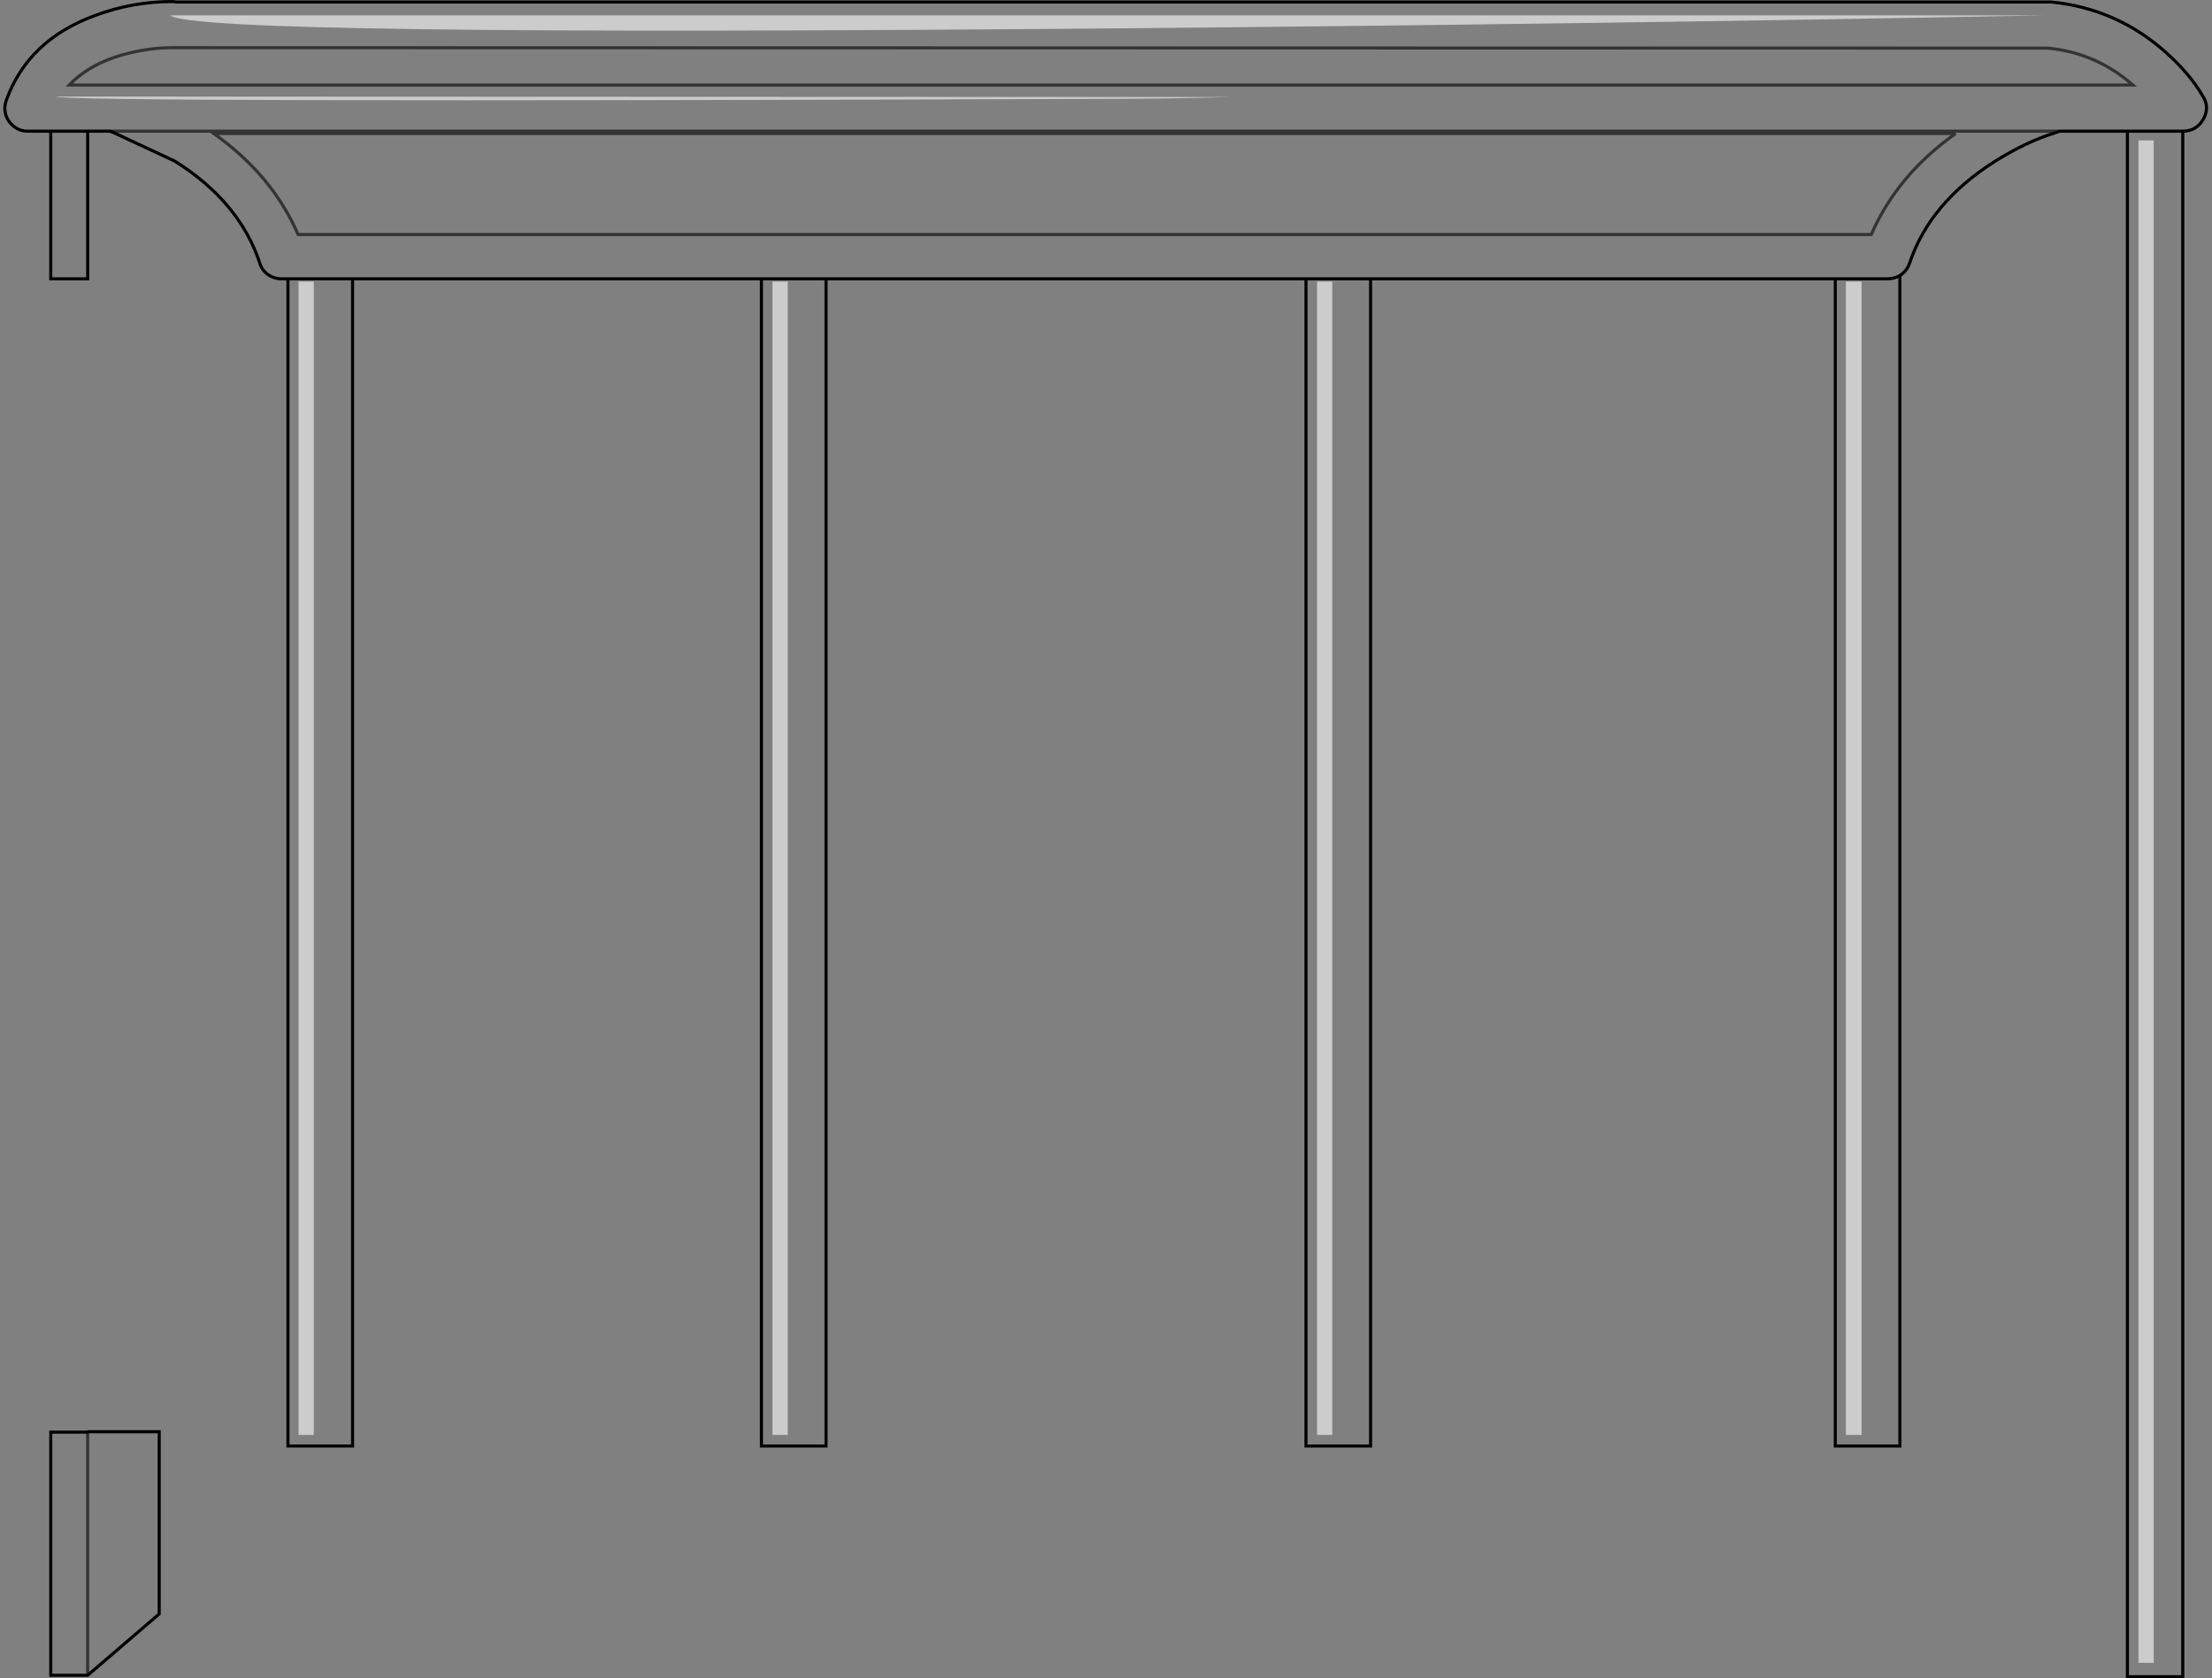 <?xml version="1.0" encoding="UTF-8" standalone="no"?>
<svg xmlns:xlink="http://www.w3.org/1999/xlink" height="545.65px" width="719.0px" xmlns="http://www.w3.org/2000/svg">
  <rect width="100%" height="100%" fill="#808080" stroke="none"/>
  <g transform="matrix(1.0, 0.0, 0.0, 1.0, 359.35, 272.8)">
    <path d="M332.15 -230.15 L310.15 -230.15 308.9 -229.7 Q299.45 -226.85 288.95 -220.25 267.95 -206.9 261.35 -187.25 260.6 -185.0 258.65 -183.5 L258.2 -183.2 258.2 197.35 237.2 197.35 237.2 -182.15 86.15 -182.15 86.15 197.35 65.15 197.35 65.15 -182.15 -90.85 -182.15 -90.85 197.35 -111.85 197.35 -111.85 -182.15 -244.75 -182.15 -244.75 197.35 -265.75 197.35 -265.75 -182.15 -267.85 -182.15 Q-270.25 -182.15 -272.2 -183.5 -274.3 -185.0 -274.9 -187.25 -281.5 -207.2 -302.5 -220.4 L-322.45 -229.7 -323.65 -230.15 -330.85 -230.15 -330.85 -182.15 -342.85 -182.15 -342.85 -230.15 -350.35 -230.15 Q-354.1 -230.15 -356.5 -233.45 -358.6 -236.6 -357.25 -240.35 -350.2 -259.7 -328.75 -267.65 -316.45 -272.3 -303.25 -272.3 L-302.05 -272.15 307.4 -272.15 Q328.55 -270.05 344.45 -255.95 352.55 -248.75 356.75 -241.4 359.0 -237.8 356.75 -233.9 354.5 -230.15 350.15 -230.15 L350.15 272.35 332.15 272.35 332.15 -230.15 350.15 -230.15 332.15 -230.15 M73.7 -181.25 L68.75 -181.25 68.75 193.75 73.7 193.75 73.7 -181.25 M237.2 -182.15 L254.15 -182.15 Q256.3 -182.15 258.2 -183.2 256.3 -182.15 254.15 -182.15 L237.2 -182.15 M65.15 -182.15 L86.15 -182.15 65.15 -182.15 M245.75 -181.25 L240.65 -181.25 240.65 193.75 245.75 193.75 245.75 -181.25 M276.35 -229.4 L-289.9 -229.4 Q-270.85 -215.9 -262.45 -196.55 L248.9 -196.55 Q257.3 -215.9 276.35 -229.4 M340.7 -227.15 L335.75 -227.15 335.75 267.85 340.7 267.85 340.7 -227.15 M5.75 -263.6 Q156.5 -264.95 305.6 -267.8 L-304.0 -267.8 Q-295.9 -260.9 5.75 -263.6 M306.35 -257.15 L-303.25 -257.3 Q-310.3 -257.3 -317.5 -255.5 -329.8 -252.5 -336.85 -245.15 L333.95 -245.15 Q321.95 -255.65 306.35 -257.15 M-342.85 -230.15 L-330.85 -230.15 -342.85 -230.15 M-257.35 -181.25 L-262.3 -181.25 -262.3 193.75 -257.35 193.75 -257.35 -181.25 M-265.75 -182.15 L-244.75 -182.15 -265.75 -182.15 M-103.3 -181.25 L-108.25 -181.25 -108.25 193.75 -103.3 193.75 -103.3 -181.25 M-111.85 -182.15 L-90.85 -182.15 -111.85 -182.15 M-341.2 -241.4 Q-338.5 -239.45 -1.75 -240.65 19.25 -240.65 40.4 -241.25 L-341.2 -241.4 M-330.85 192.7 L-307.6 192.7 -307.6 251.95 -330.85 271.9 -342.85 271.9 -342.85 192.85 -330.85 192.85 -330.85 192.7 M-323.65 -230.15 L310.15 -230.15 -323.65 -230.15 M-330.85 192.85 L-330.85 271.9 -330.85 192.85" fill="#ffffff" fill-opacity="0.0" fill-rule="evenodd" stroke="none"/>
    <path d="M73.7 -181.25 L73.7 193.75 68.75 193.75 68.75 -181.25 73.7 -181.25 M245.75 -181.25 L245.75 193.75 240.65 193.75 240.65 -181.25 245.75 -181.25 M5.75 -263.6 Q-295.9 -260.9 -304.0 -267.8 L305.6 -267.8 Q156.5 -264.95 5.75 -263.6 M340.7 -227.15 L340.7 267.85 335.75 267.85 335.75 -227.15 340.7 -227.15 M-257.35 -181.25 L-257.35 193.75 -262.3 193.75 -262.3 -181.25 -257.35 -181.25 M-103.3 -181.25 L-103.3 193.75 -108.25 193.75 -108.25 -181.25 -103.3 -181.25 M-341.2 -241.4 L40.4 -241.25 Q19.25 -240.65 -1.75 -240.65 -338.5 -239.45 -341.2 -241.4" fill="#ffffff" fill-opacity="0.6" fill-rule="evenodd" stroke="none"/>
    <path d="M332.15 -230.15 L310.15 -230.15 308.9 -229.7 Q299.45 -226.85 288.95 -220.25 267.95 -206.9 261.35 -187.25 260.6 -185.0 258.65 -183.5 L258.2 -183.2 258.2 197.35 237.2 197.35 237.2 -182.15 86.15 -182.15 86.15 197.35 65.15 197.35 65.15 -182.15 -90.85 -182.15 -90.85 197.35 -111.85 197.35 -111.85 -182.15 -244.75 -182.15 -244.75 197.35 -265.75 197.35 -265.75 -182.15 -267.85 -182.15 Q-270.25 -182.15 -272.2 -183.5 -274.3 -185.0 -274.9 -187.25 -281.5 -207.2 -302.5 -220.4 L-322.45 -229.7 -323.65 -230.15 -330.85 -230.15 -330.85 -182.15 -342.85 -182.15 -342.85 -230.15 -350.35 -230.15 Q-354.1 -230.15 -356.5 -233.45 -358.6 -236.6 -357.25 -240.35 -350.2 -259.7 -328.75 -267.65 -316.45 -272.3 -303.25 -272.3 L-302.05 -272.15 307.4 -272.15 Q328.55 -270.05 344.45 -255.95 352.55 -248.75 356.75 -241.4 359.0 -237.8 356.75 -233.9 354.5 -230.15 350.15 -230.15 L350.15 272.35 332.15 272.35 332.15 -230.15 350.15 -230.15 M86.15 -182.15 L65.15 -182.15 M258.2 -183.2 Q256.3 -182.15 254.15 -182.15 L237.2 -182.15 M-330.85 -230.15 L-342.85 -230.15 M-244.75 -182.15 L-265.75 -182.15 M-90.85 -182.15 L-111.85 -182.15 M-330.85 192.7 L-307.6 192.7 -307.6 251.95 -330.85 271.9 -342.85 271.9 -342.85 192.85 -330.85 192.85" fill="none" stroke="#000000" stroke-linecap="butt" stroke-linejoin="miter-clip" stroke-miterlimit="10.0" stroke-width="1.0"/>
    <path d="M276.35 -229.4 L-289.9 -229.4 Q-270.85 -215.9 -262.45 -196.55 L248.9 -196.55 Q257.3 -215.9 276.35 -229.4 M306.35 -257.15 L-303.25 -257.3 Q-310.3 -257.3 -317.5 -255.5 -329.8 -252.5 -336.85 -245.15 L333.95 -245.15 Q321.95 -255.65 306.35 -257.15 M-330.85 192.85 L-330.85 192.7 M-330.85 271.9 L-330.85 192.85 M310.15 -230.15 L-323.65 -230.15" fill="none" stroke="#000000" stroke-linecap="butt" stroke-linejoin="miter-clip" stroke-miterlimit="10.0" stroke-opacity="0.6" stroke-width="1.0"/>
  </g>
</svg>
